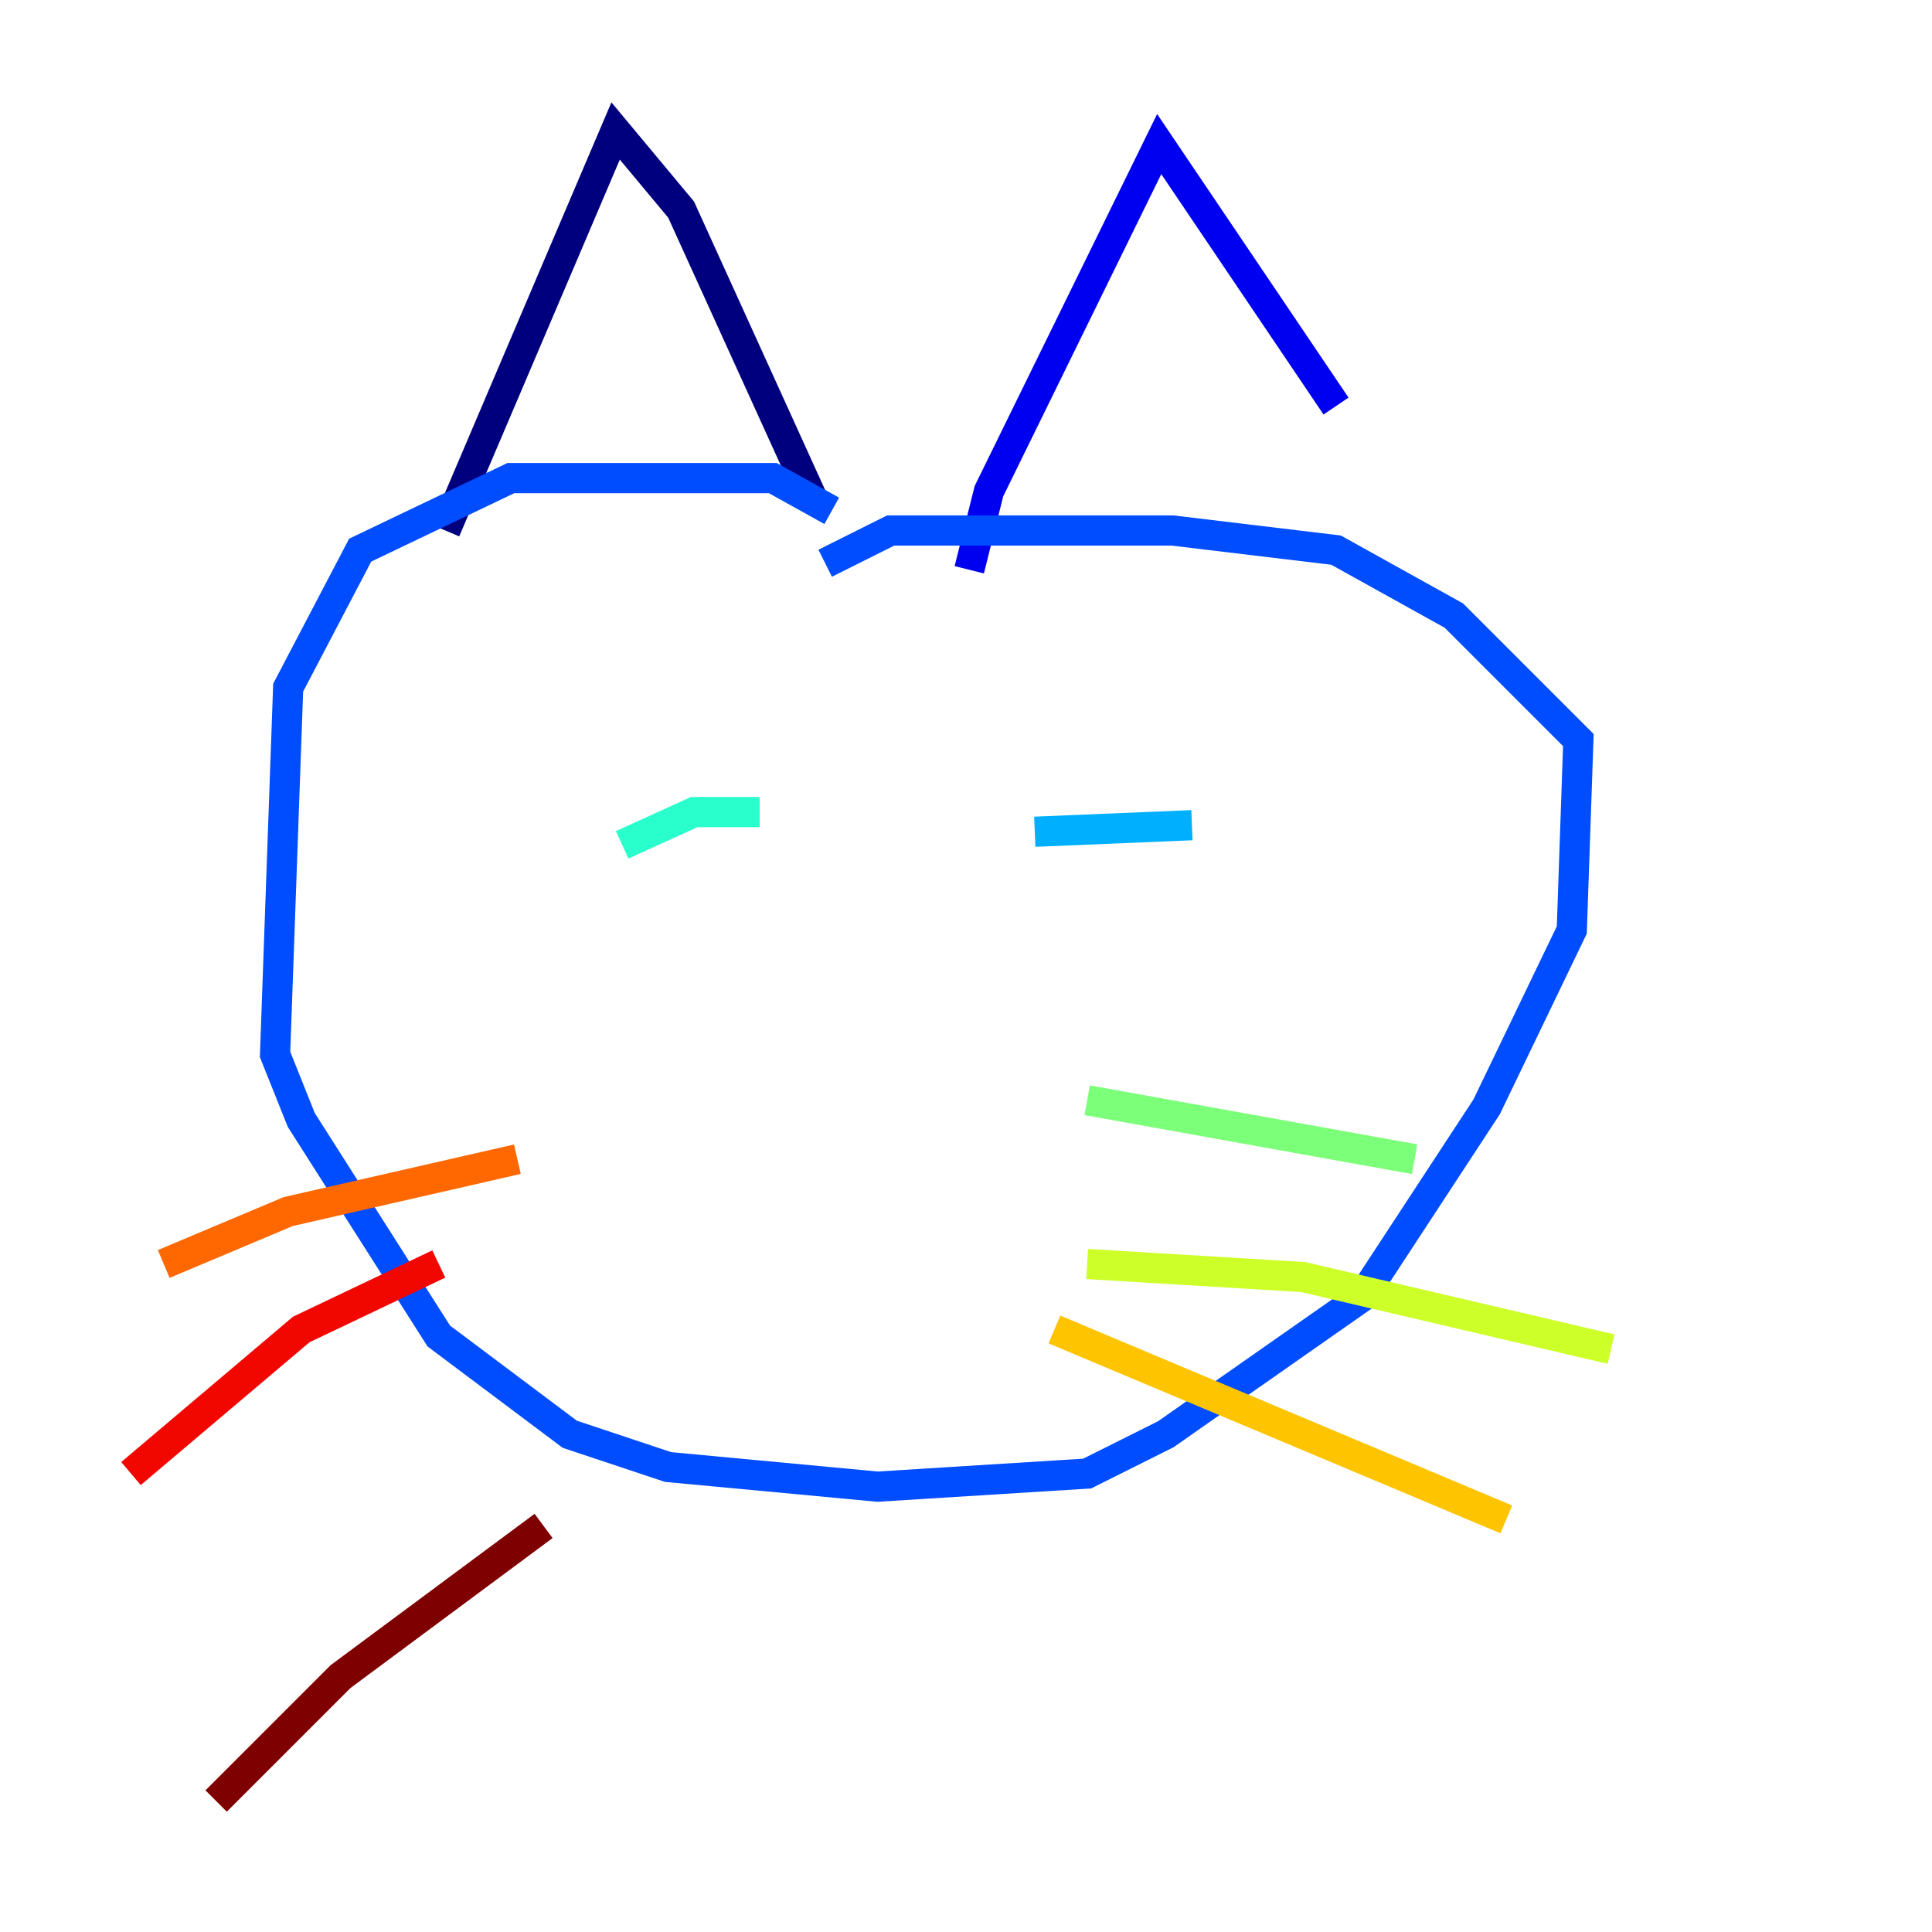 <?xml version="1.0" encoding="utf-8" ?>
<svg baseProfile="tiny" height="128" version="1.2" viewBox="0,0,128,128" width="128" xmlns="http://www.w3.org/2000/svg" xmlns:ev="http://www.w3.org/2001/xml-events" xmlns:xlink="http://www.w3.org/1999/xlink"><defs /><polyline fill="none" points="29.505,35.146 40.786,8.678 45.125,13.885 53.803,32.976" stroke="#00007f" stroke-width="2" /><polyline fill="none" points="64.217,37.749 65.519,32.542 76.8,9.546 88.515,26.902" stroke="#0000f1" stroke-width="2" /><polyline fill="none" points="55.105,33.844 51.2,31.675 33.844,31.675 23.864,36.447 19.091,45.559 18.224,69.858 19.959,74.197 29.071,88.515 37.749,95.024 44.258,97.193 58.142,98.495 72.027,97.627 77.234,95.024 90.251,85.912 98.495,73.329 104.136,61.614 104.57,49.031 96.325,40.786 88.515,36.447 77.668,35.146 59.01,35.146 54.671,37.315" stroke="#004cff" stroke-width="2" /><polyline fill="none" points="68.556,55.105 78.969,54.671" stroke="#00b0ff" stroke-width="2" /><polyline fill="none" points="41.22,55.973 45.993,53.803 50.332,53.803" stroke="#29ffcd" stroke-width="2" /><polyline fill="none" points="72.027,72.895 93.722,76.8" stroke="#7cff79" stroke-width="2" /><polyline fill="none" points="72.027,83.742 86.346,84.61 106.739,89.383" stroke="#cdff29" stroke-width="2" /><polyline fill="none" points="69.858,88.081 99.797,100.664" stroke="#ffc400" stroke-width="2" /><polyline fill="none" points="34.278,76.8 19.091,80.271 10.848,83.742" stroke="#ff6700" stroke-width="2" /><polyline fill="none" points="29.071,83.742 19.959,88.081 8.678,97.627" stroke="#f10700" stroke-width="2" /><polyline fill="none" points="36.014,101.098 22.563,111.078 14.319,119.322" stroke="#7f0000" stroke-width="2" /></svg>